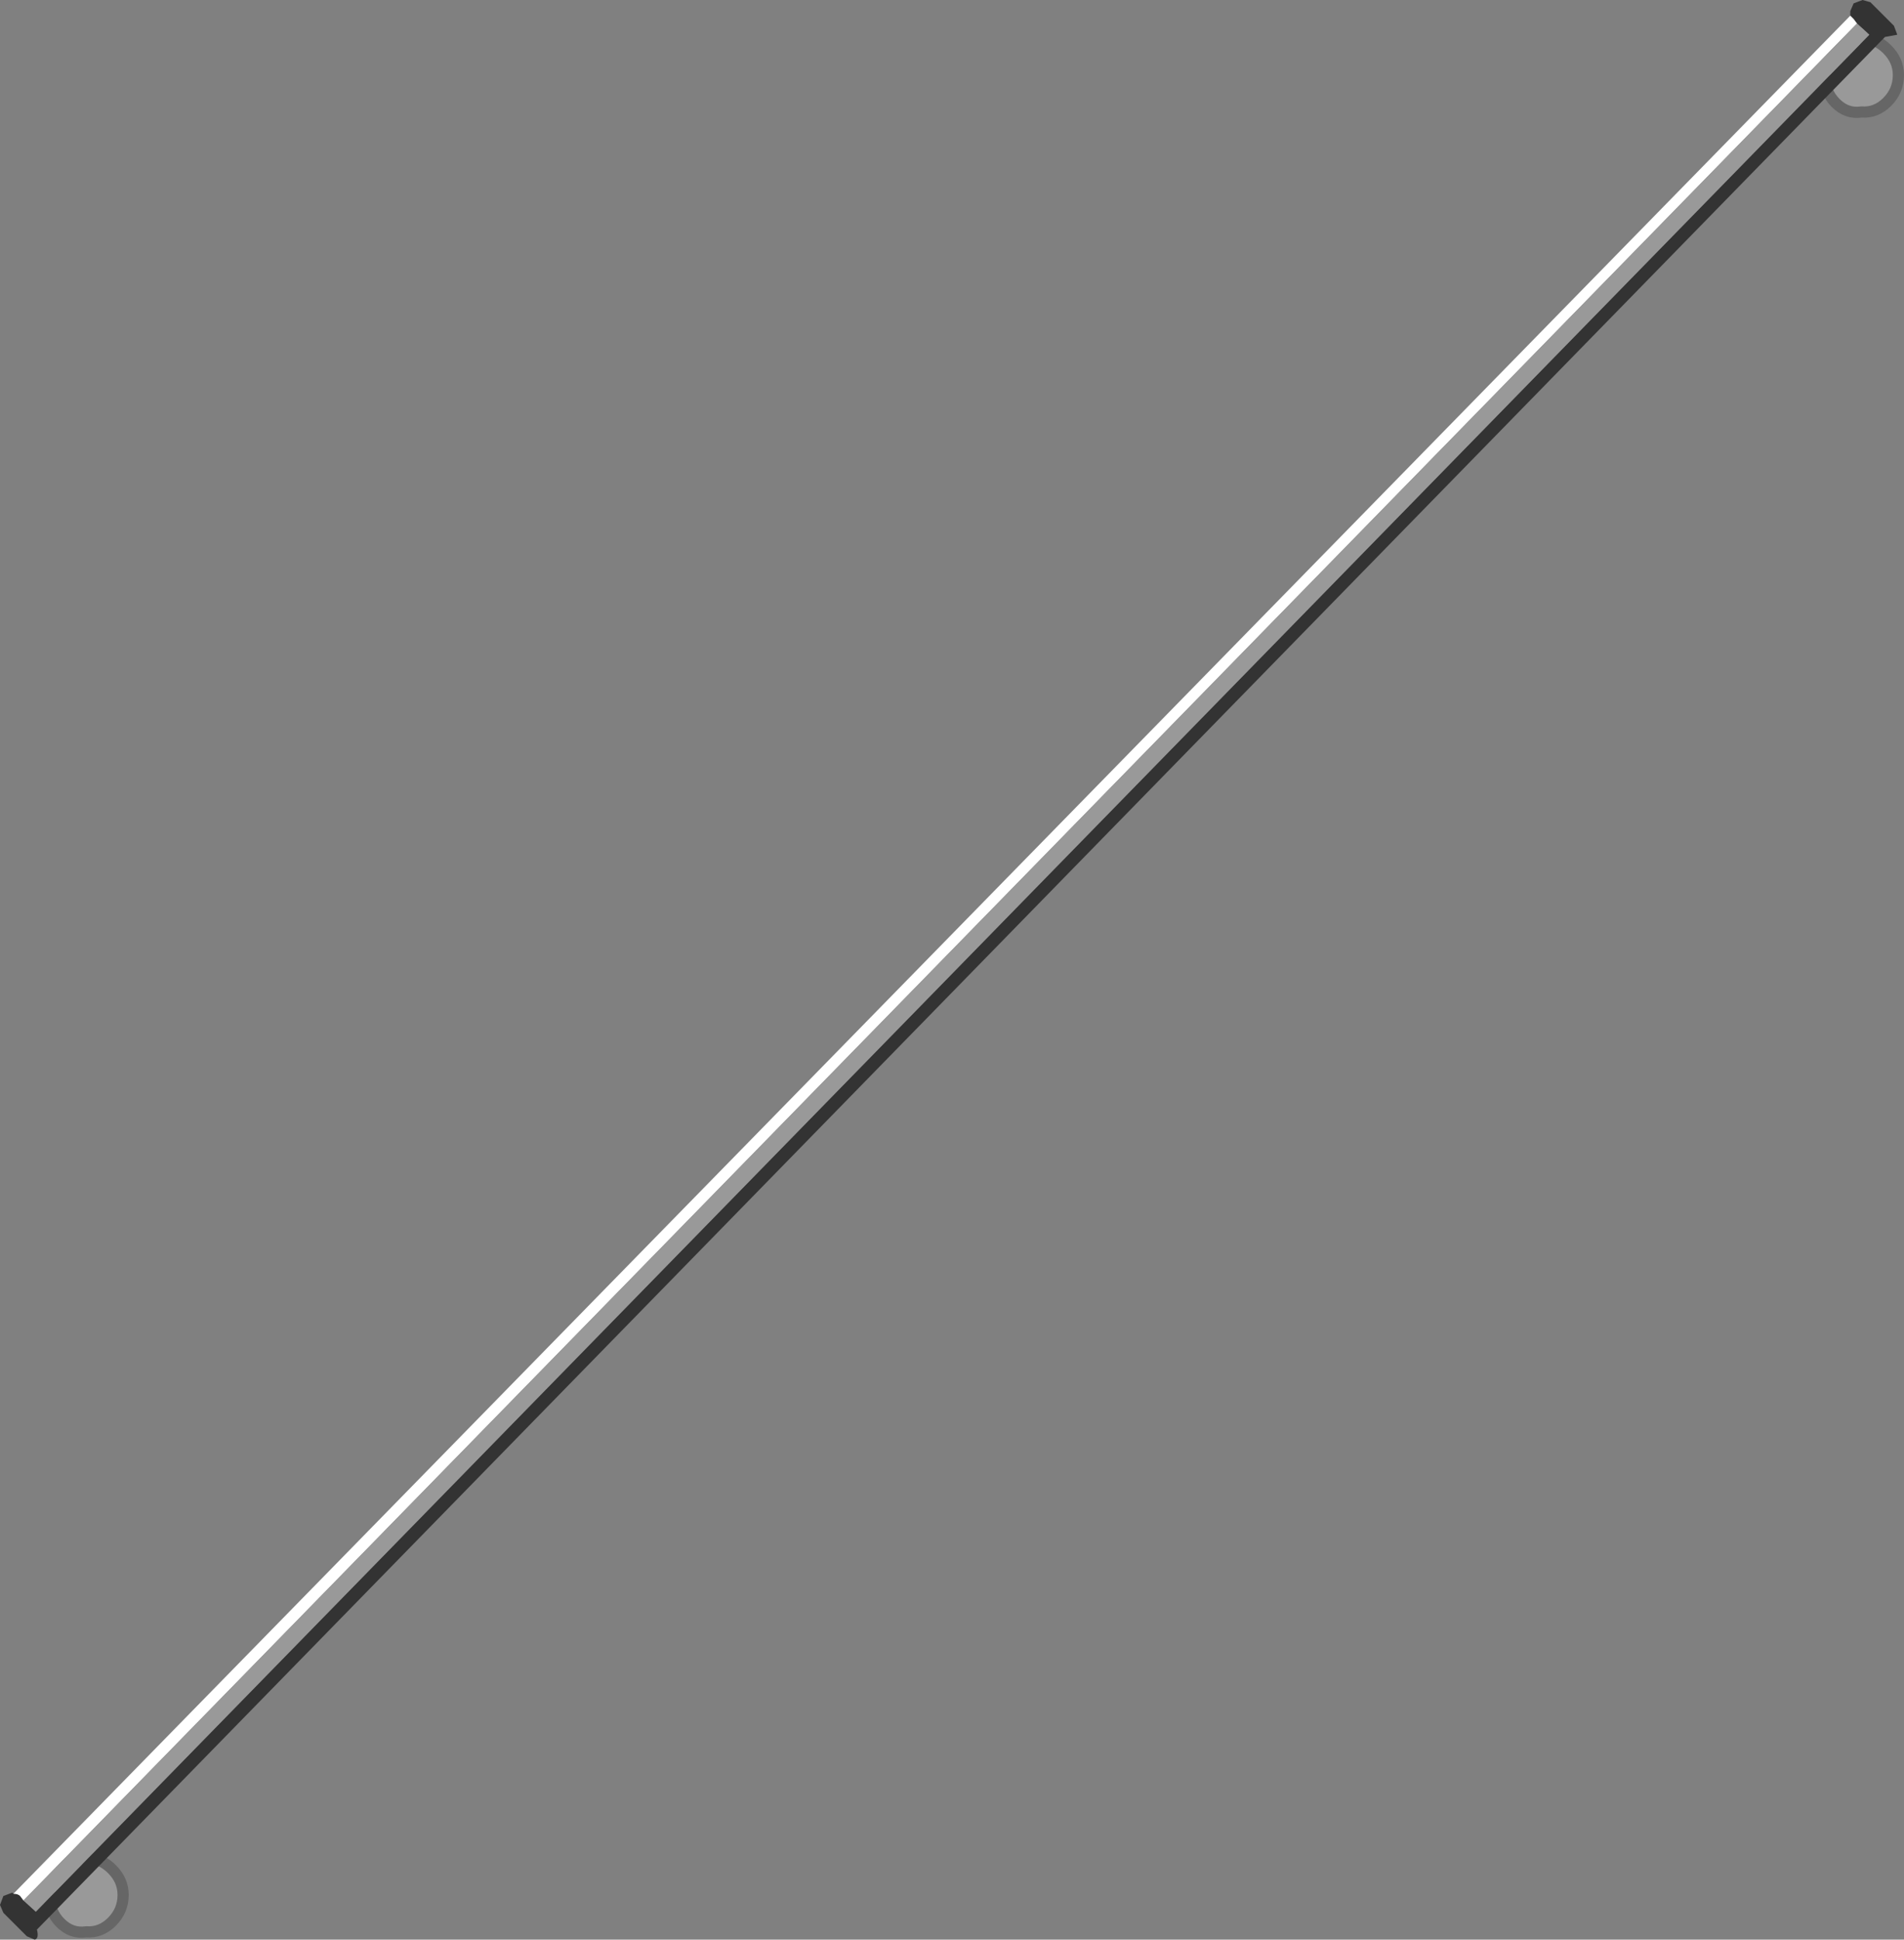<?xml version="1.0" encoding="UTF-8" standalone="no"?>
<svg xmlns:ffdec="https://www.free-decompiler.com/flash" xmlns:xlink="http://www.w3.org/1999/xlink" ffdec:objectType="shape" height="86.6px" width="85.05px" xmlns="http://www.w3.org/2000/svg">
  <rect width="100%" height="100%" fill="#808080" stroke="none"/>
  <g transform="matrix(1.0, 0.0, 0.0, 1.0, 42.4, 43.3)">
    <path d="M39.5 -41.0 L39.6 -41.1 Q40.05 -41.55 40.75 -41.6 41.4 -41.6 41.9 -41.1 42.4 -40.6 42.4 -39.95 42.4 -39.25 41.9 -38.75 41.4 -38.25 40.75 -38.3 40.1 -38.2 39.6 -38.7 39.1 -39.2 39.1 -39.95 39.05 -40.55 39.5 -41.0" fill="#999999" fill-rule="evenodd" stroke="none"/>
    <path d="M39.5 -41.0 Q39.05 -40.55 39.1 -39.95 39.1 -39.2 39.6 -38.7 40.1 -38.2 40.75 -38.3 41.4 -38.25 41.9 -38.75 42.4 -39.25 42.4 -39.95 42.4 -40.6 41.9 -41.1 41.4 -41.6 40.75 -41.6 40.05 -41.55 39.6 -41.1" fill="none" stroke="#666666" stroke-linecap="round" stroke-linejoin="round" stroke-width="0.5"/>
    <path d="M-39.8 40.25 L-39.7 40.15 Q-39.25 39.7 -38.55 39.65 -37.9 39.65 -37.4 40.15 -36.9 40.65 -36.9 41.3 -36.9 42.0 -37.4 42.5 -37.9 43.0 -38.55 42.95 -39.2 43.05 -39.7 42.55 -40.2 42.05 -40.2 41.3 -40.25 40.7 -39.8 40.25" fill="#999999" fill-rule="evenodd" stroke="none"/>
    <path d="M-39.8 40.25 Q-40.25 40.7 -40.2 41.3 -40.2 42.05 -39.7 42.55 -39.2 43.05 -38.55 42.95 -37.9 43.0 -37.4 42.5 -36.9 42.0 -36.9 41.3 -36.9 40.65 -37.4 40.15 -37.9 39.65 -38.55 39.65 -39.25 39.7 -39.7 40.15" fill="none" stroke="#666666" stroke-linecap="round" stroke-linejoin="round" stroke-width="0.5"/>
    <path d="M40.25 -42.6 L40.25 -42.8 40.4 -43.15 40.8 -43.3 41.15 -43.2 42.2 -42.15 42.35 -41.75 41.8 -41.65 -40.75 42.85 Q-40.65 43.25 -40.85 43.3 L-41.2 43.15 -42.25 42.1 -42.4 41.75 -42.25 41.35 -41.85 41.2 -41.8 41.25 Q-41.6 41.25 -41.5 41.35 L-41.35 41.55 -40.8 42.05 41.1 -41.75 40.55 -42.25 40.4 -42.45 40.25 -42.6" fill="#333333" fill-rule="evenodd" stroke="none"/>
    <path d="M40.25 -42.6 L40.4 -42.45 40.55 -42.25 -41.35 41.55 -41.5 41.35 Q-41.6 41.25 -41.8 41.25 L40.25 -42.6" fill="#ffffff" fill-rule="evenodd" stroke="none"/>
    <path d="M40.55 -42.25 L41.1 -41.75 -40.8 42.05 -41.35 41.55 40.55 -42.25" fill="#999999" fill-rule="evenodd" stroke="none"/>
  </g>
</svg>
